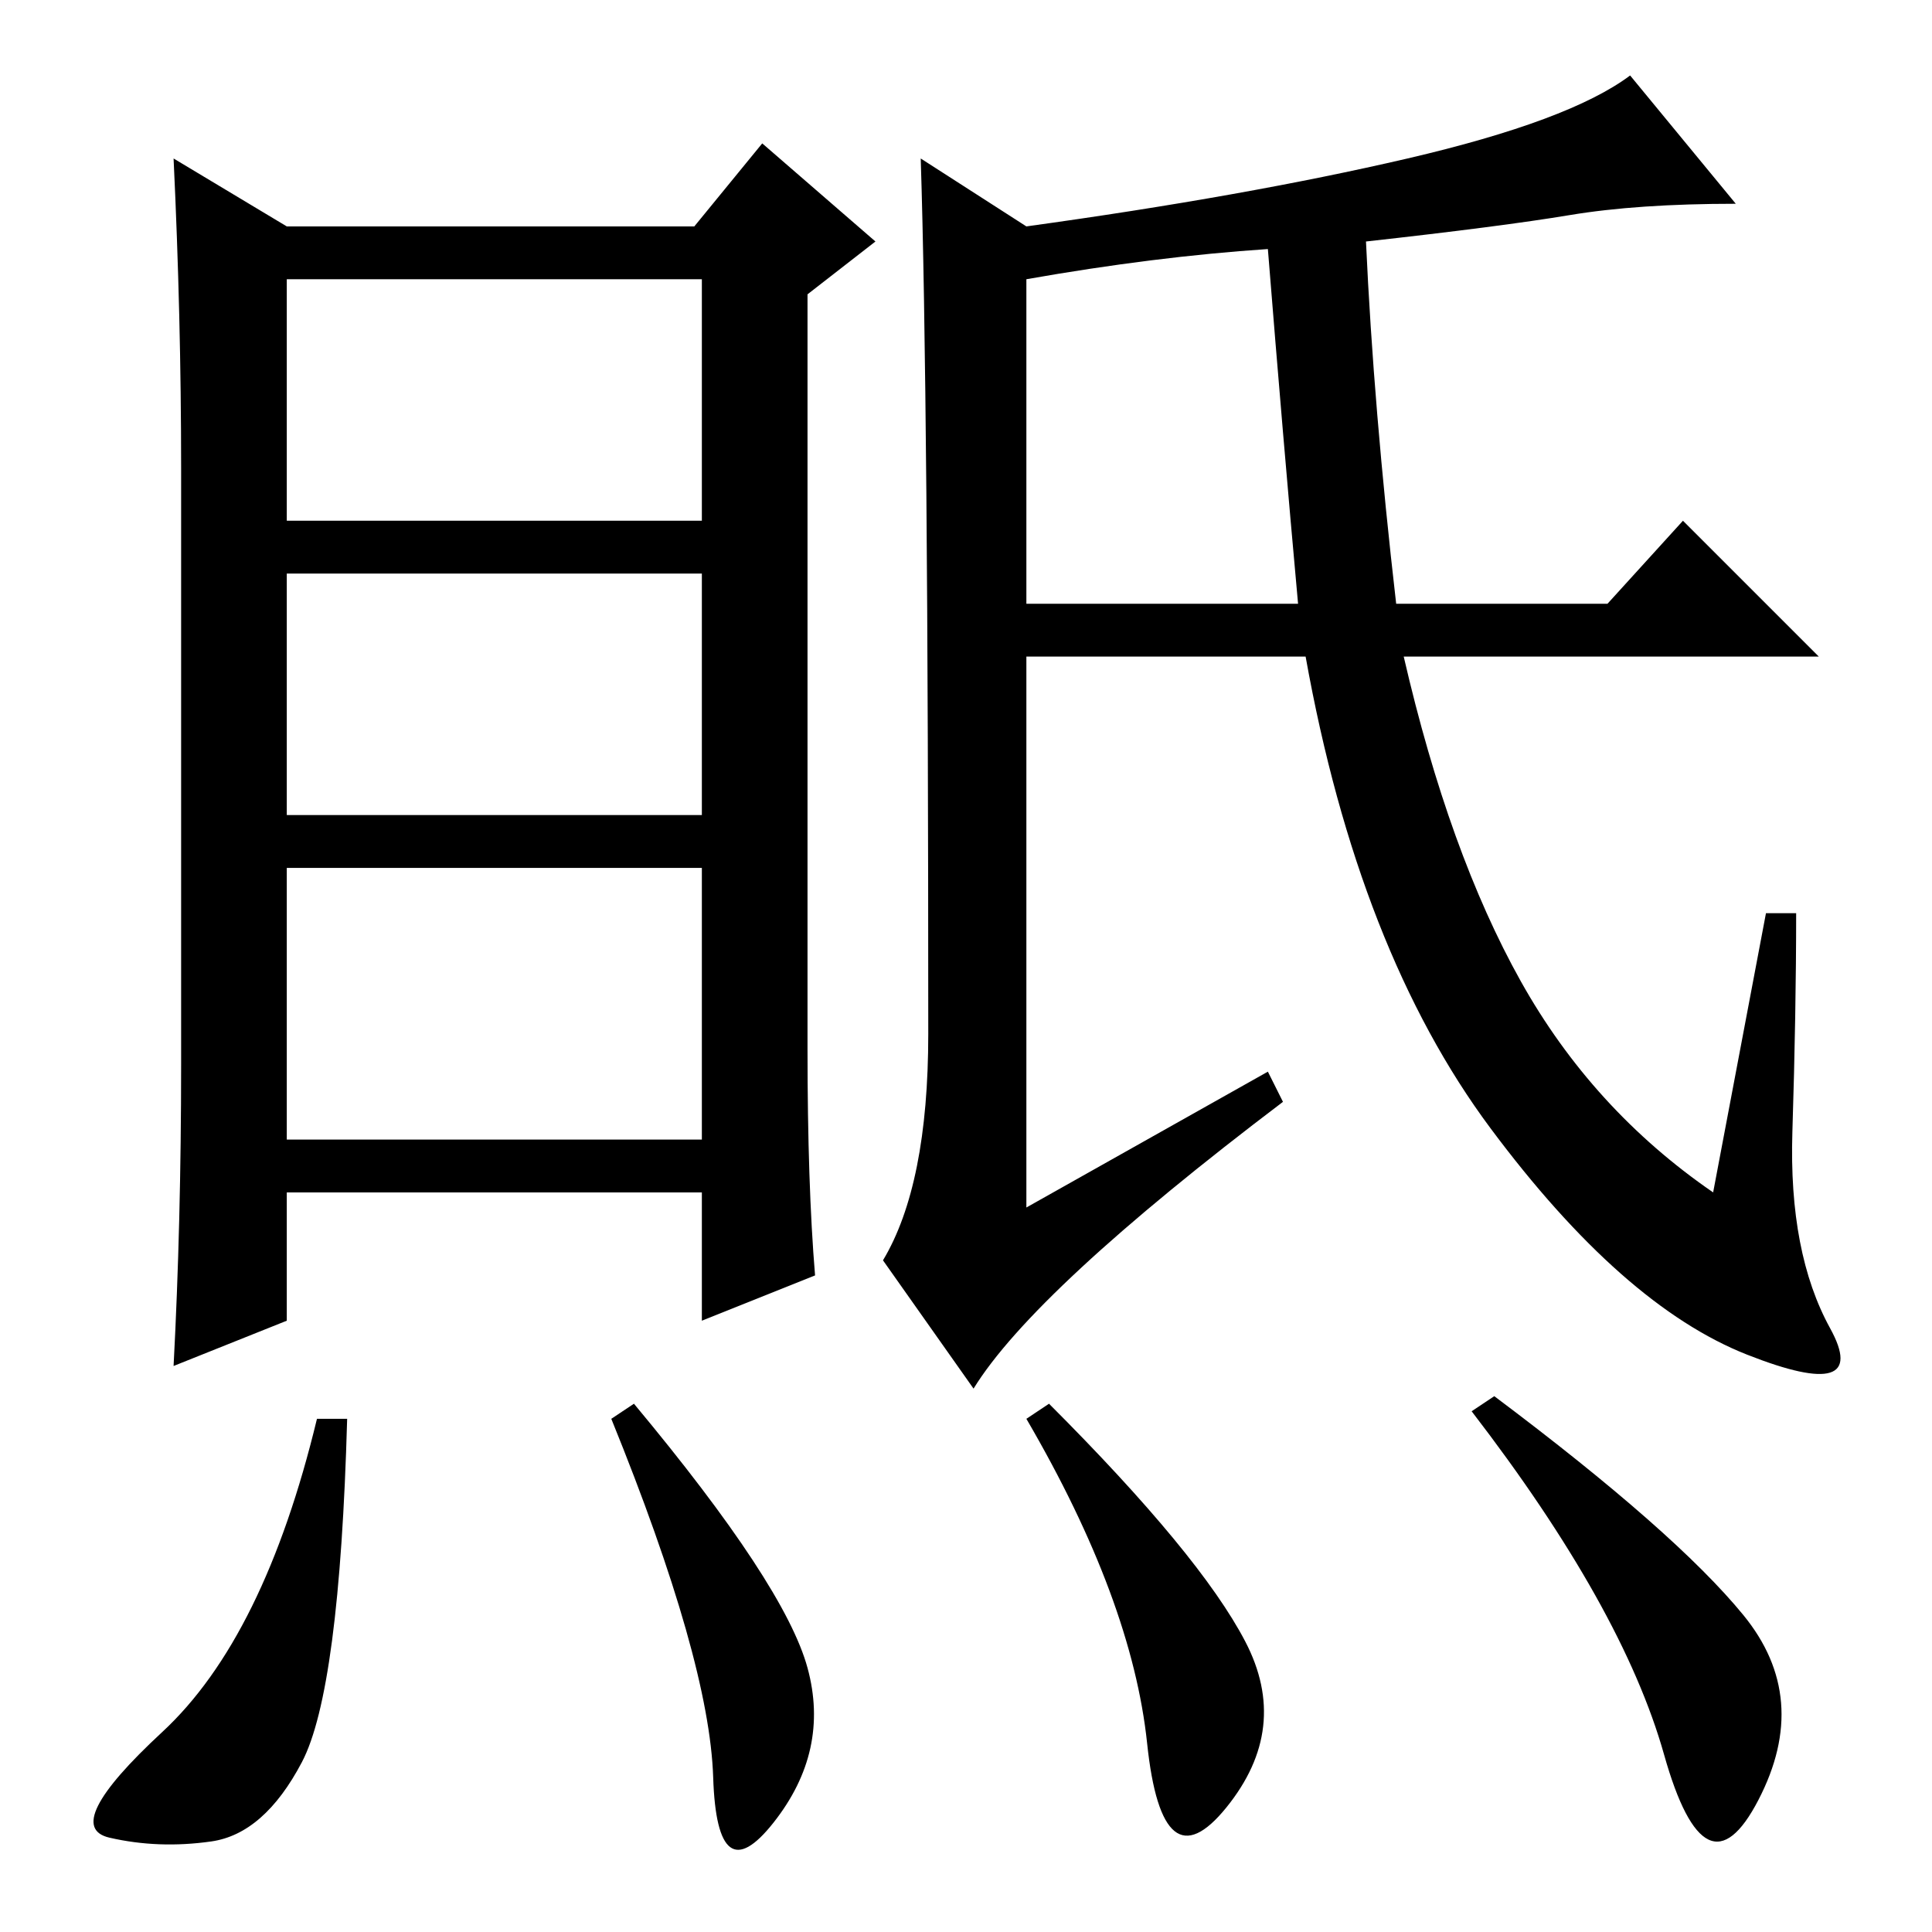 <?xml version="1.0" standalone="no"?>
<!DOCTYPE svg PUBLIC "-//W3C//DTD SVG 1.1//EN" "http://www.w3.org/Graphics/SVG/1.1/DTD/svg11.dtd" >
<svg xmlns="http://www.w3.org/2000/svg" xmlns:xlink="http://www.w3.org/1999/xlink" version="1.1" viewBox="0 -36 256 256">
  <g transform="matrix(1 0 0 -1 0 220)">
   <path fill="currentColor"
d="M38 226h54l9 11l15 -13l-9 -7v-100q0 -18 1 -30l-15 -6v17h-55v-17l-15 -6q1 19 1 40v79q0 20 -1 41zM38 219v-32h55v32h-55zM38 180v-32h55v32h-55zM38 141v-36h55v36h-55zM208 227.5q-9 -1.5 -27 -3.5q1 -22 4 -48h28l10 11l18 -18h-55q6 -26 15.5 -43t25.5 -28l7 37h4
q0 -13 -0.5 -29t5 -26t-11 -3.5t-34 30t-24.5 62.5h-37v-73l32 18l2 -4q-33 -25 -41 -38l-12 17q6 10 6 30q0 85 -1 116l14 -9q29 4 50.5 9t29.5 11l14 -17q-13 0 -22 -1.5zM168 223q-15 -1 -32 -4v-43h36q-2 22 -4 47zM40 22.5q-5 -9.5 -12 -10.5t-13.5 0.5t7 14t20.5 41.5
h4q-1 -36 -6 -45.5zM107 35q3 -11 -4.5 -20.5t-8 6t-13.5 47.5l3 2q20 -24 23 -35zM165 38.5q6 -11.5 -2.5 -22t-10.5 8.5t-16 43l3 2q20 -20 26 -31.5zM231 42q9 -11 2 -24.5t-12.5 6t-25.5 45.5l3 2q24 -18 33 -29z" />
  </g>

</svg>
